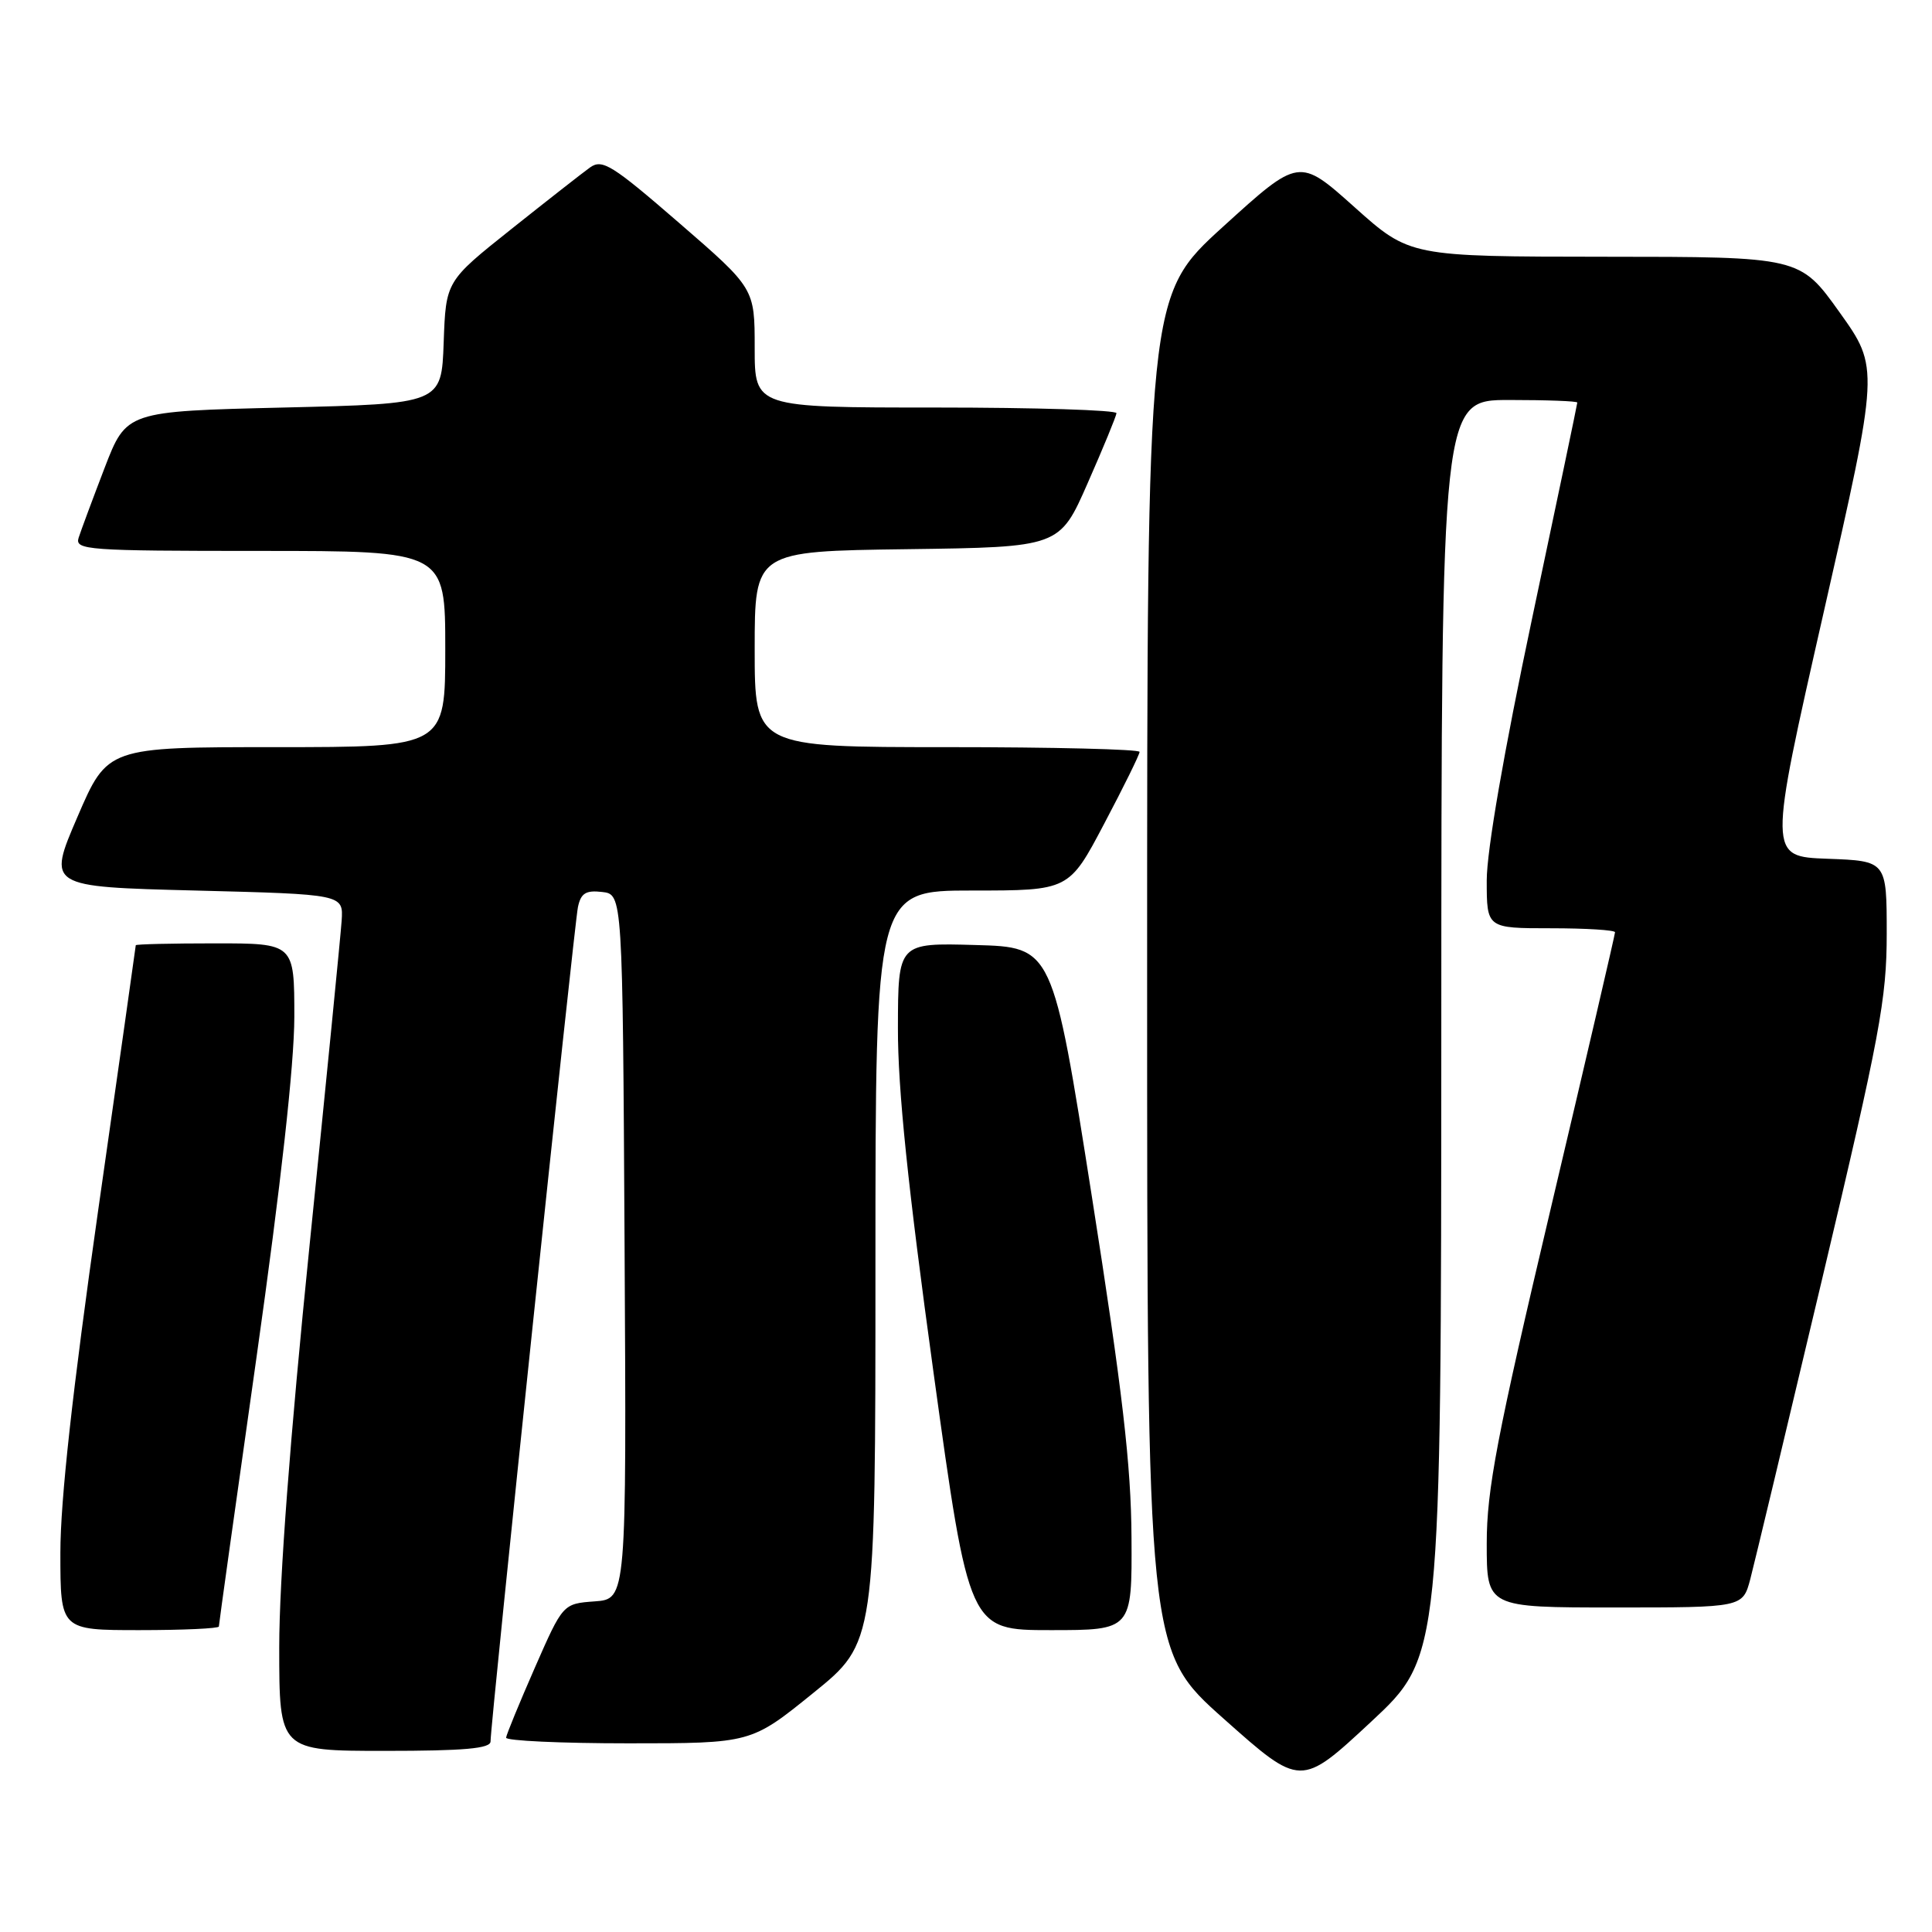 <?xml version="1.0" encoding="UTF-8" standalone="no"?>
<!DOCTYPE svg PUBLIC "-//W3C//DTD SVG 1.1//EN" "http://www.w3.org/Graphics/SVG/1.1/DTD/svg11.dtd" >
<svg xmlns="http://www.w3.org/2000/svg" xmlns:xlink="http://www.w3.org/1999/xlink" version="1.1" viewBox="0 0 256 256">
 <g >
 <path fill="currentColor"
d=" M 190.98 136.25 C 191.00 53.00 191.00 53.00 200.00 53.00 C 204.95 53.00 209.00 53.15 209.00 53.34 C 209.00 53.53 206.30 66.42 203.00 82.00 C 199.28 99.58 197.00 112.73 197.00 116.66 C 197.00 123.00 197.00 123.00 205.50 123.00 C 210.18 123.00 214.00 123.24 214.00 123.53 C 214.00 123.82 210.18 140.26 205.50 160.06 C 198.33 190.40 197.00 197.39 197.00 204.53 C 197.00 213.00 197.00 213.00 213.96 213.00 C 230.92 213.00 230.92 213.00 231.92 209.25 C 232.46 207.19 236.75 189.27 241.45 169.44 C 249.10 137.18 250.00 132.36 250.00 123.73 C 250.00 114.08 250.00 114.08 242.15 113.79 C 234.30 113.50 234.30 113.50 241.65 81.12 C 249.01 48.74 249.01 48.74 243.75 41.38 C 238.50 34.03 238.50 34.03 212.65 34.02 C 186.80 34.00 186.80 34.00 179.47 27.44 C 172.14 20.88 172.14 20.88 162.07 30.03 C 152.00 39.19 152.00 39.19 152.00 128.95 C 152.00 218.72 152.00 218.72 162.18 227.77 C 172.35 236.82 172.35 236.82 181.66 228.16 C 190.96 219.50 190.96 219.50 190.98 136.25 Z  M 65.00 230.75 C 64.99 228.43 76.09 122.52 76.58 120.19 C 76.97 118.35 77.63 117.94 79.78 118.19 C 82.50 118.50 82.50 118.50 82.76 165.19 C 83.02 211.88 83.02 211.88 78.81 212.19 C 74.59 212.50 74.59 212.50 70.86 221.00 C 68.81 225.68 67.10 229.84 67.06 230.25 C 67.03 230.66 74.32 231.00 83.26 231.00 C 99.52 231.00 99.52 231.00 107.76 224.33 C 116.00 217.67 116.00 217.67 116.00 167.83 C 116.00 118.00 116.00 118.00 128.82 118.00 C 141.65 118.00 141.65 118.00 146.32 109.13 C 148.90 104.25 151.00 99.98 151.00 99.63 C 151.00 99.28 139.53 99.00 125.50 99.00 C 100.00 99.00 100.00 99.00 100.00 86.02 C 100.00 73.04 100.00 73.04 120.20 72.77 C 140.40 72.50 140.40 72.50 144.13 64.00 C 146.19 59.33 147.90 55.16 147.94 54.75 C 147.97 54.34 137.20 54.00 124.00 54.00 C 100.00 54.00 100.00 54.00 100.00 46.10 C 100.00 38.21 100.00 38.21 90.00 29.55 C 81.10 21.84 79.80 21.03 78.18 22.19 C 77.18 22.91 72.47 26.60 67.72 30.38 C 59.08 37.26 59.08 37.26 58.79 45.38 C 58.50 53.50 58.50 53.50 37.62 54.00 C 16.75 54.50 16.75 54.50 13.86 62.00 C 12.28 66.12 10.73 70.29 10.42 71.25 C 9.90 72.88 11.49 73.00 34.43 73.00 C 59.00 73.00 59.00 73.00 59.00 86.00 C 59.00 99.00 59.00 99.00 36.62 99.00 C 14.24 99.00 14.24 99.00 10.26 108.25 C 6.28 117.50 6.28 117.50 25.89 118.00 C 45.50 118.50 45.50 118.50 45.27 122.00 C 45.14 123.92 43.23 143.28 41.02 165.00 C 38.44 190.39 37.00 209.41 37.00 218.25 C 37.00 232.00 37.00 232.00 51.00 232.00 C 61.53 232.00 65.00 231.69 65.00 230.75 Z  M 29.00 215.52 C 29.00 215.25 31.25 199.16 34.00 179.77 C 37.22 156.97 38.99 141.05 39.00 134.75 C 39.00 125.00 39.00 125.00 28.50 125.00 C 22.72 125.00 18.00 125.11 17.99 125.25 C 17.99 125.39 15.74 141.25 12.99 160.50 C 9.61 184.25 8.00 198.80 8.00 205.75 C 8.00 216.00 8.00 216.00 18.50 216.00 C 24.28 216.00 29.00 215.78 29.00 215.52 Z  M 149.93 203.75 C 149.88 194.15 148.74 184.37 144.67 158.50 C 139.48 125.50 139.48 125.50 129.24 125.22 C 119.00 124.93 119.00 124.93 118.98 136.22 C 118.96 144.29 120.30 157.23 123.68 181.75 C 128.41 216.00 128.41 216.00 139.21 216.00 C 150.00 216.00 150.00 216.00 149.93 203.75 Z "/>
</g>
</svg>